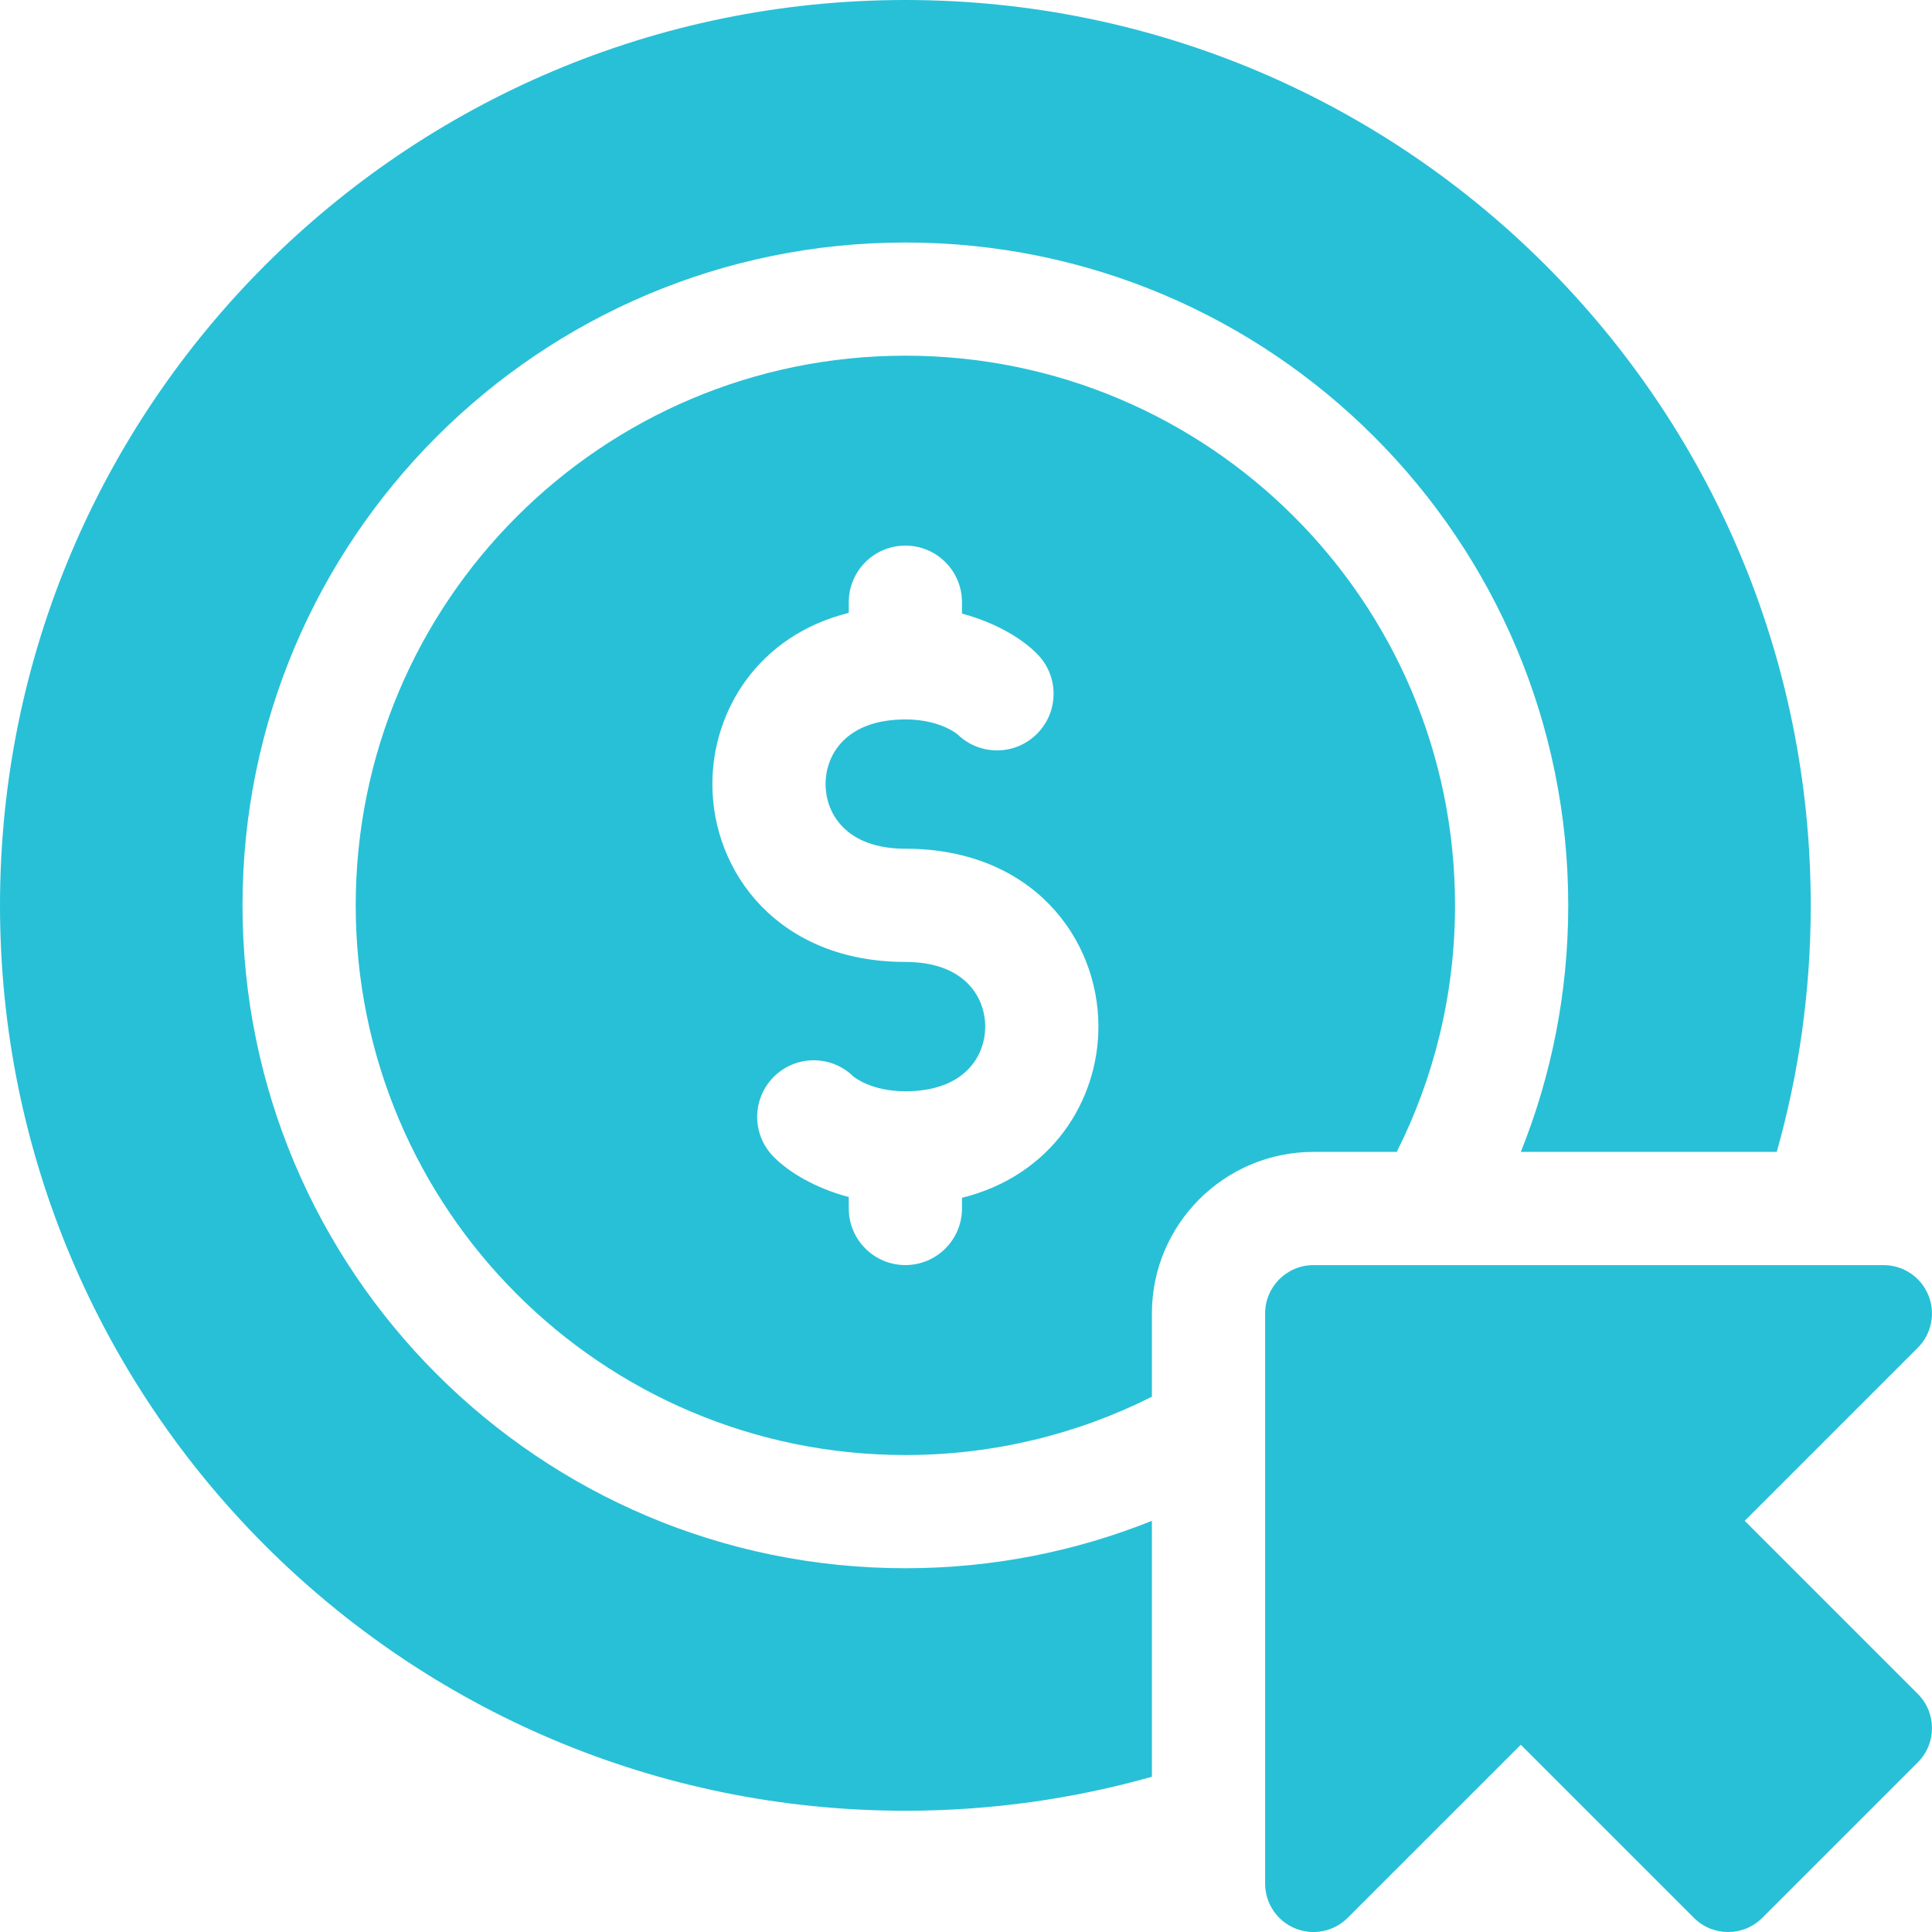 <svg width="50" height="50" viewBox="0 0 50 50" fill="none" xmlns="http://www.w3.org/2000/svg">
<g clip-path="url(#clip0_1302_344)">
<path d="M6.276 23.431C6.276 13.957 13.957 6.276 23.431 6.276C32.906 6.276 40.586 13.957 40.586 23.431C40.586 25.686 40.15 27.839 39.359 29.811H45.982C46.555 27.783 46.862 25.643 46.862 23.431C46.862 10.49 36.372 0 23.431 0C10.49 0 0 10.49 0 23.431C0 36.371 10.49 46.862 23.431 46.862C25.643 46.862 27.783 46.555 29.811 45.982V39.359C27.839 40.15 25.686 40.586 23.431 40.586C13.957 40.586 6.276 32.905 6.276 23.431Z" fill="#28C0D7"/>
<path d="M36.148 29.811C37.113 27.892 37.656 25.725 37.656 23.43C37.656 15.574 31.288 9.205 23.431 9.205C15.575 9.205 9.206 15.574 9.206 23.43C9.206 31.287 15.575 37.656 23.431 37.656C25.726 37.656 27.892 37.112 29.811 36.147V33.992C29.811 31.686 31.687 29.811 33.993 29.811H36.148ZM24.896 30.999V31.275C24.896 32.084 24.24 32.74 23.431 32.74C22.622 32.74 21.966 32.084 21.966 31.275V30.98C21.086 30.745 20.415 30.331 20.042 29.958C19.461 29.395 19.445 28.468 20.008 27.886C20.571 27.305 21.498 27.29 22.079 27.853C22.097 27.869 22.538 28.242 23.431 28.242C24.956 28.242 25.497 27.34 25.497 26.569C25.497 25.797 24.956 24.895 23.431 24.895C20.152 24.895 18.436 22.58 18.436 20.292C18.436 18.374 19.643 16.437 21.966 15.861V15.585C21.966 14.776 22.622 14.12 23.431 14.12C24.24 14.12 24.896 14.776 24.896 15.585V15.88C25.777 16.115 26.447 16.529 26.82 16.903C27.402 17.465 27.417 18.393 26.854 18.974C26.292 19.556 25.365 19.57 24.784 19.008C24.765 18.992 24.324 18.619 23.431 18.619C21.907 18.619 21.366 19.52 21.366 20.292C21.366 21.064 21.907 21.965 23.431 21.965C26.711 21.965 28.427 24.281 28.427 26.568C28.427 28.486 27.219 30.423 24.896 30.999Z" fill="#28C0D7"/>
<path d="M49.633 43.839L45.153 39.359L49.633 34.879C49.991 34.521 50.098 33.982 49.904 33.514C49.711 33.046 49.254 32.741 48.748 32.741H33.993C33.301 32.741 32.741 33.302 32.741 33.993V48.748C32.741 49.255 33.046 49.711 33.514 49.905C33.982 50.099 34.52 49.992 34.878 49.633L39.358 45.154L43.838 49.633C44.327 50.123 45.12 50.123 45.609 49.633L49.633 45.609C50.122 45.121 50.122 44.328 49.633 43.839Z" fill="#28C0D7"/>
</g>
<defs>
<clipPath id="clip0_1302_344">
<rect width="50" height="50" fill="white"/>
</clipPath>
</defs>
</svg>
